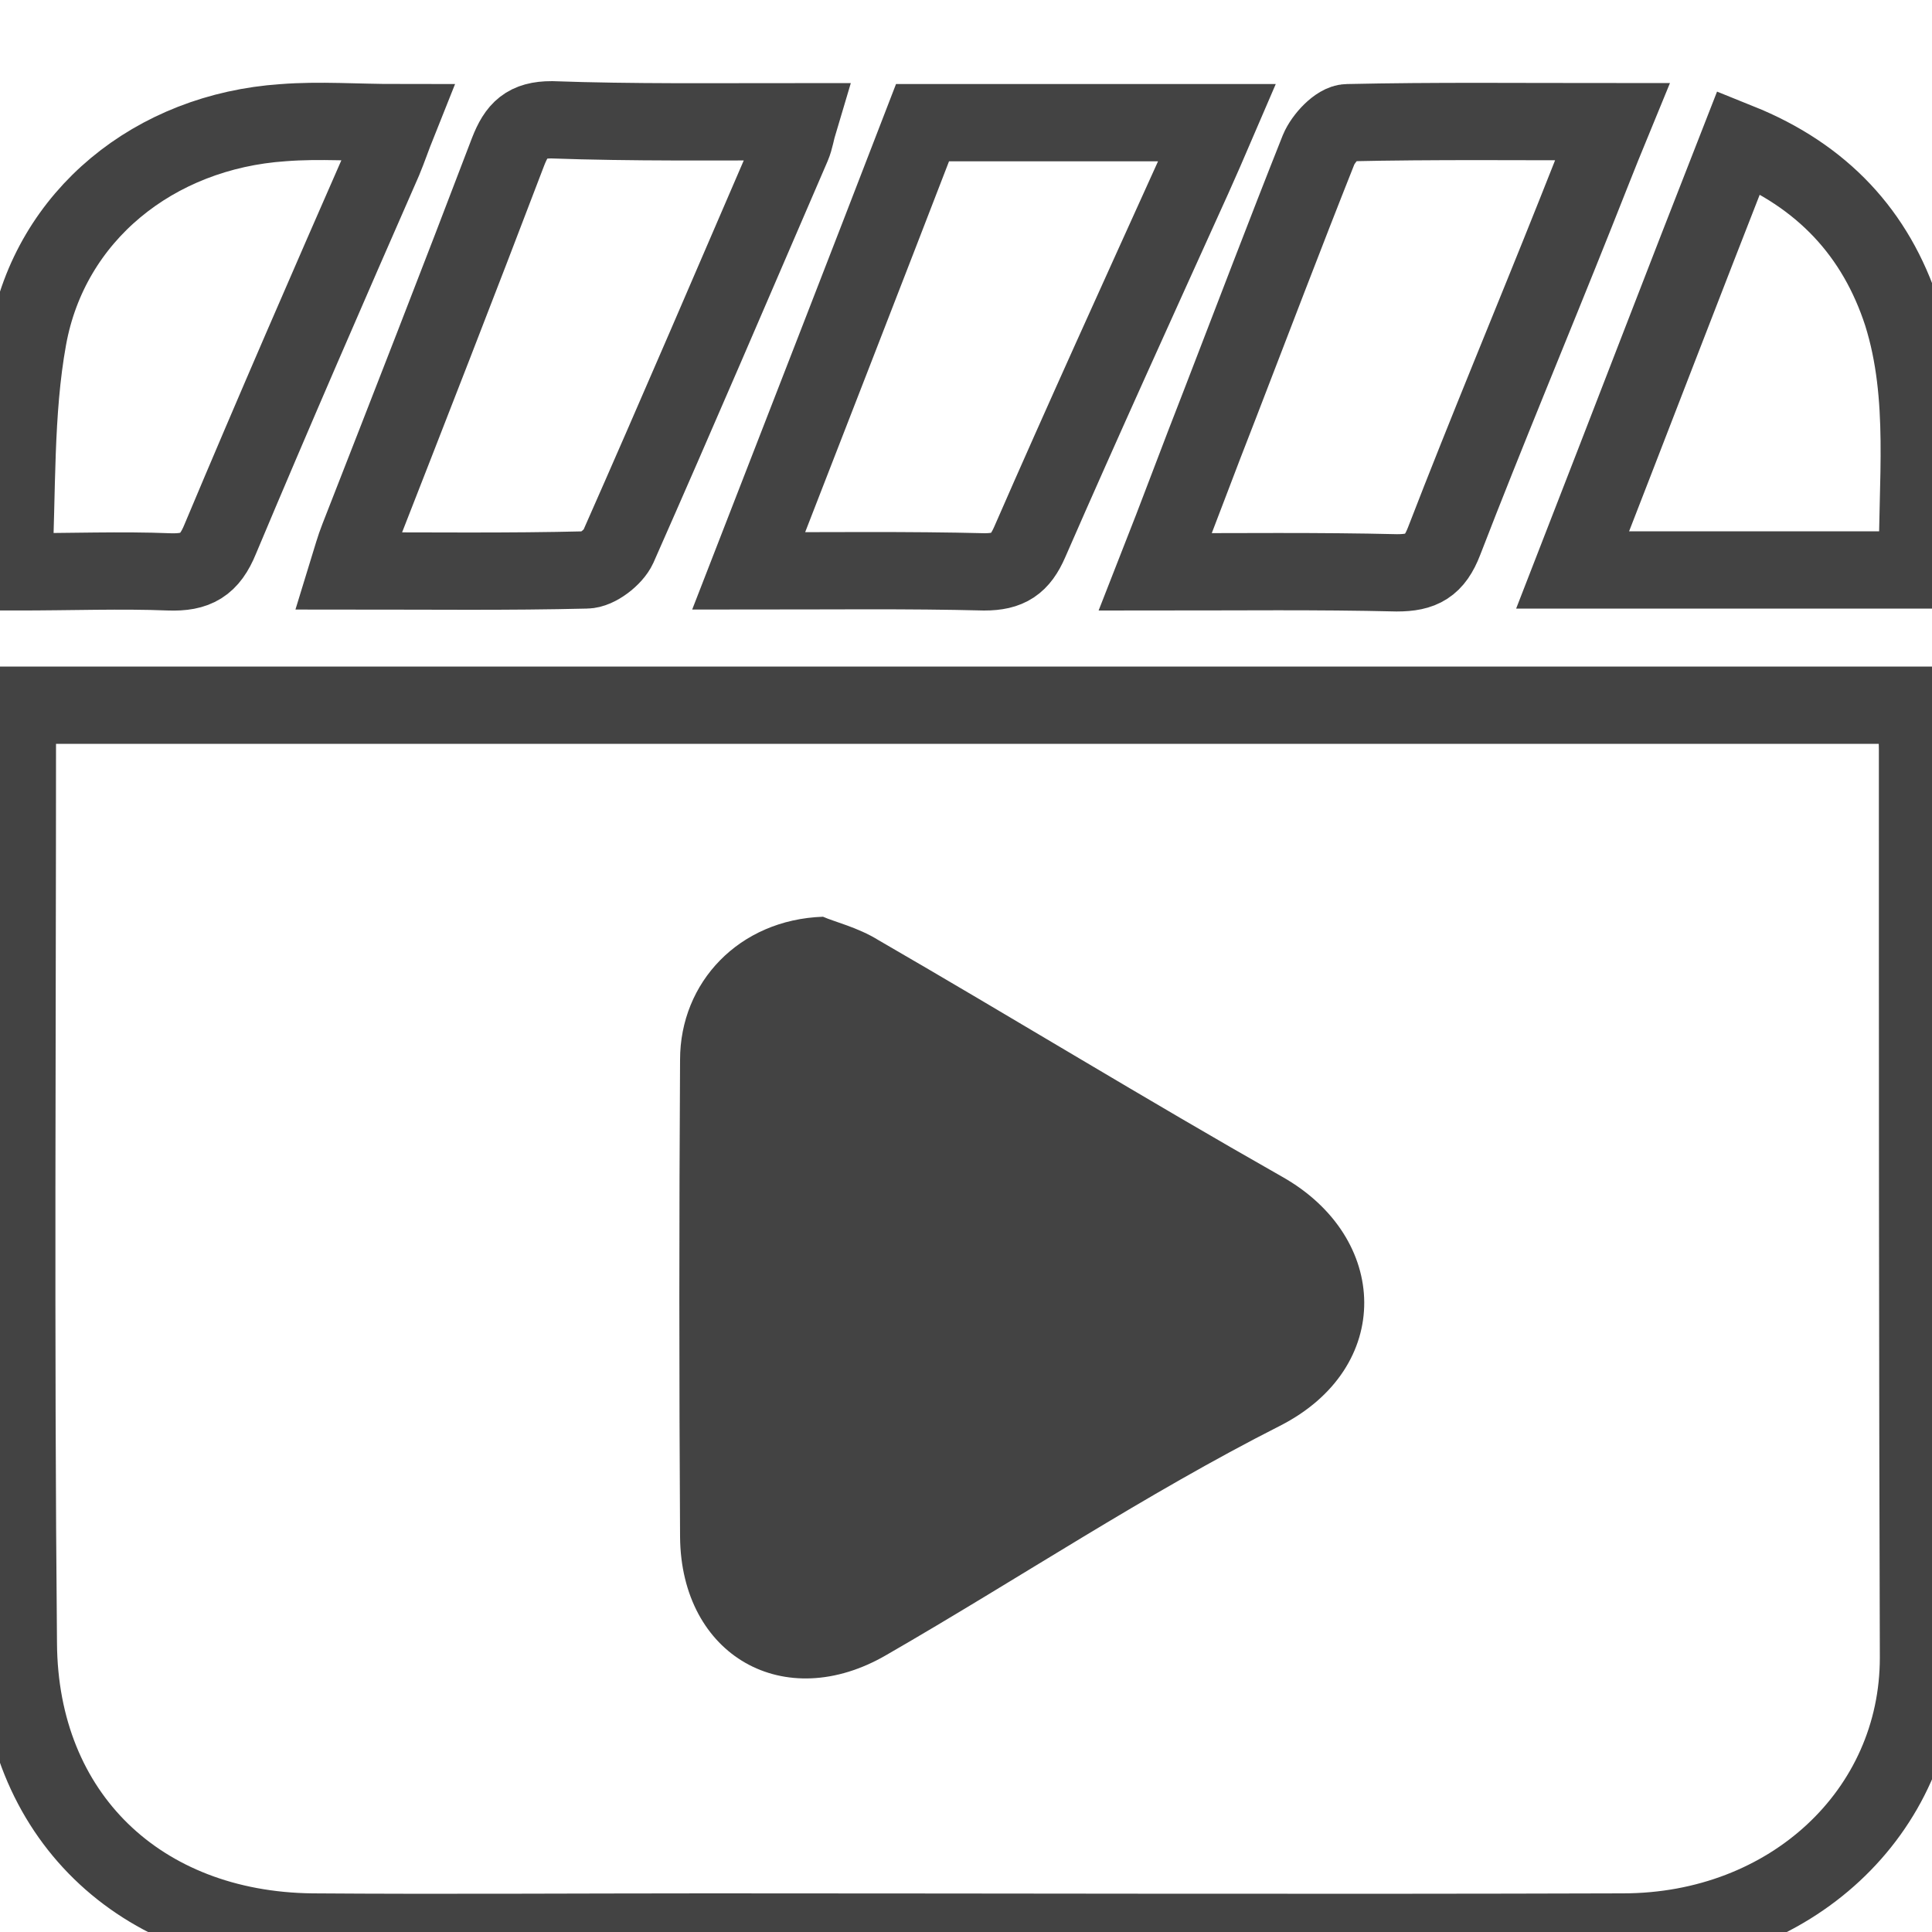 <?xml version="1.0" encoding="utf-8"?>
<!-- Generator: Adobe Illustrator 23.0.0, SVG Export Plug-In . SVG Version: 6.00 Build 0)  -->
<svg version="1.1" id="图层_1" xmlns="http://www.w3.org/2000/svg" xmlns:xlink="http://www.w3.org/1999/xlink" x="0px" y="0px"
	 viewBox="0 0 200 200" style="enable-background:new 0 0 200 200;" xml:space="preserve">
<style type="text/css">
	.st0{fill:none;stroke:#434343;stroke-width:8;stroke-miterlimit:10;}
	.st1{fill:#434343;}
</style>
<path class="st0" d="M95.5,12.7H126c-0.9,2.1-1.7,3.9-2.5,5.7c-5.7,12.6-11.4,25.1-16.9,37.7c-1,2.3-2.2,3.1-4.7,3.1
	C94,59,86,59.1,77.5,59.1C83.6,43.4,89.6,28,95.5,12.7z M166.9,12.6c-1.4,3.4-2.6,6.5-3.8,9.5c-4.5,11.3-9.2,22.5-13.6,33.9
	c-1,2.6-2.3,3.3-4.9,3.3c-8.2-0.2-16.3-0.1-25-0.1c2.4-6.1,4.5-11.8,6.7-17.4c3.4-8.8,6.7-17.5,10.2-26.3c0.5-1.2,2-2.8,3-2.8
	C148.5,12.5,157.4,12.6,166.9,12.6z M82.7,12.6c-0.3,1-0.4,1.8-0.7,2.5C76,29,70.1,42.8,64,56.6c-0.5,1.1-2.2,2.4-3.3,2.4
	c-8.1,0.2-16.2,0.1-24.7,0.1c0.4-1.3,0.7-2.4,1.1-3.4c5.2-13.3,10.4-26.6,15.5-40c0.9-2.3,1.9-3.3,4.5-3.3
	C65.5,12.7,74,12.6,82.7,12.6z M1.4,59.2C1.8,50.8,1.5,42.7,2.9,35C5.2,22.3,16,13.6,29.3,12.7c3.8-0.3,7.6,0,11.9,0
	c-0.6,1.5-1,2.7-1.5,3.9c-5.7,13-11.4,26.1-16.9,39.2c-1.1,2.7-2.5,3.5-5.3,3.4C12.5,59,7.5,59.2,1.4,59.2z M180,14.7
	c8.7,3.5,14.2,9.5,16.9,17.8c2.7,8.6,1.5,17.5,1.6,26.5h-35.7C168.6,44.1,174.2,29.5,180,14.7z M198.5,77.6c0-1.5-0.2-3-0.4-4.6H2
	c-0.1,1.1-0.2,1.8-0.2,2.4c0,31.6-0.2,63.1,0.1,94.7C2,187.9,14.5,199.8,32.3,200c13.7,0.1,27.3,0,41,0c31.6,0,63.1,0.1,94.7,0
	c17.3,0,30.6-12.4,30.6-28.4C198.5,140.2,198.5,108.9,198.5,77.6z"/>
<path class="st1" d="M132.5,147.6c-14,7.1-27,15.8-40.7,23.7c-10.6,6.2-21.3,0.1-21.4-12.2c-0.1-16.5-0.1-32.9,0-49.4
	c0-8,6.1-14.5,14.8-14.8c1.1,0.5,3.6,1.1,5.7,2.4c14,8.1,27.7,16.5,41.8,24.5C143.9,128.1,144.3,141.6,132.5,147.6z"/>
</svg>
